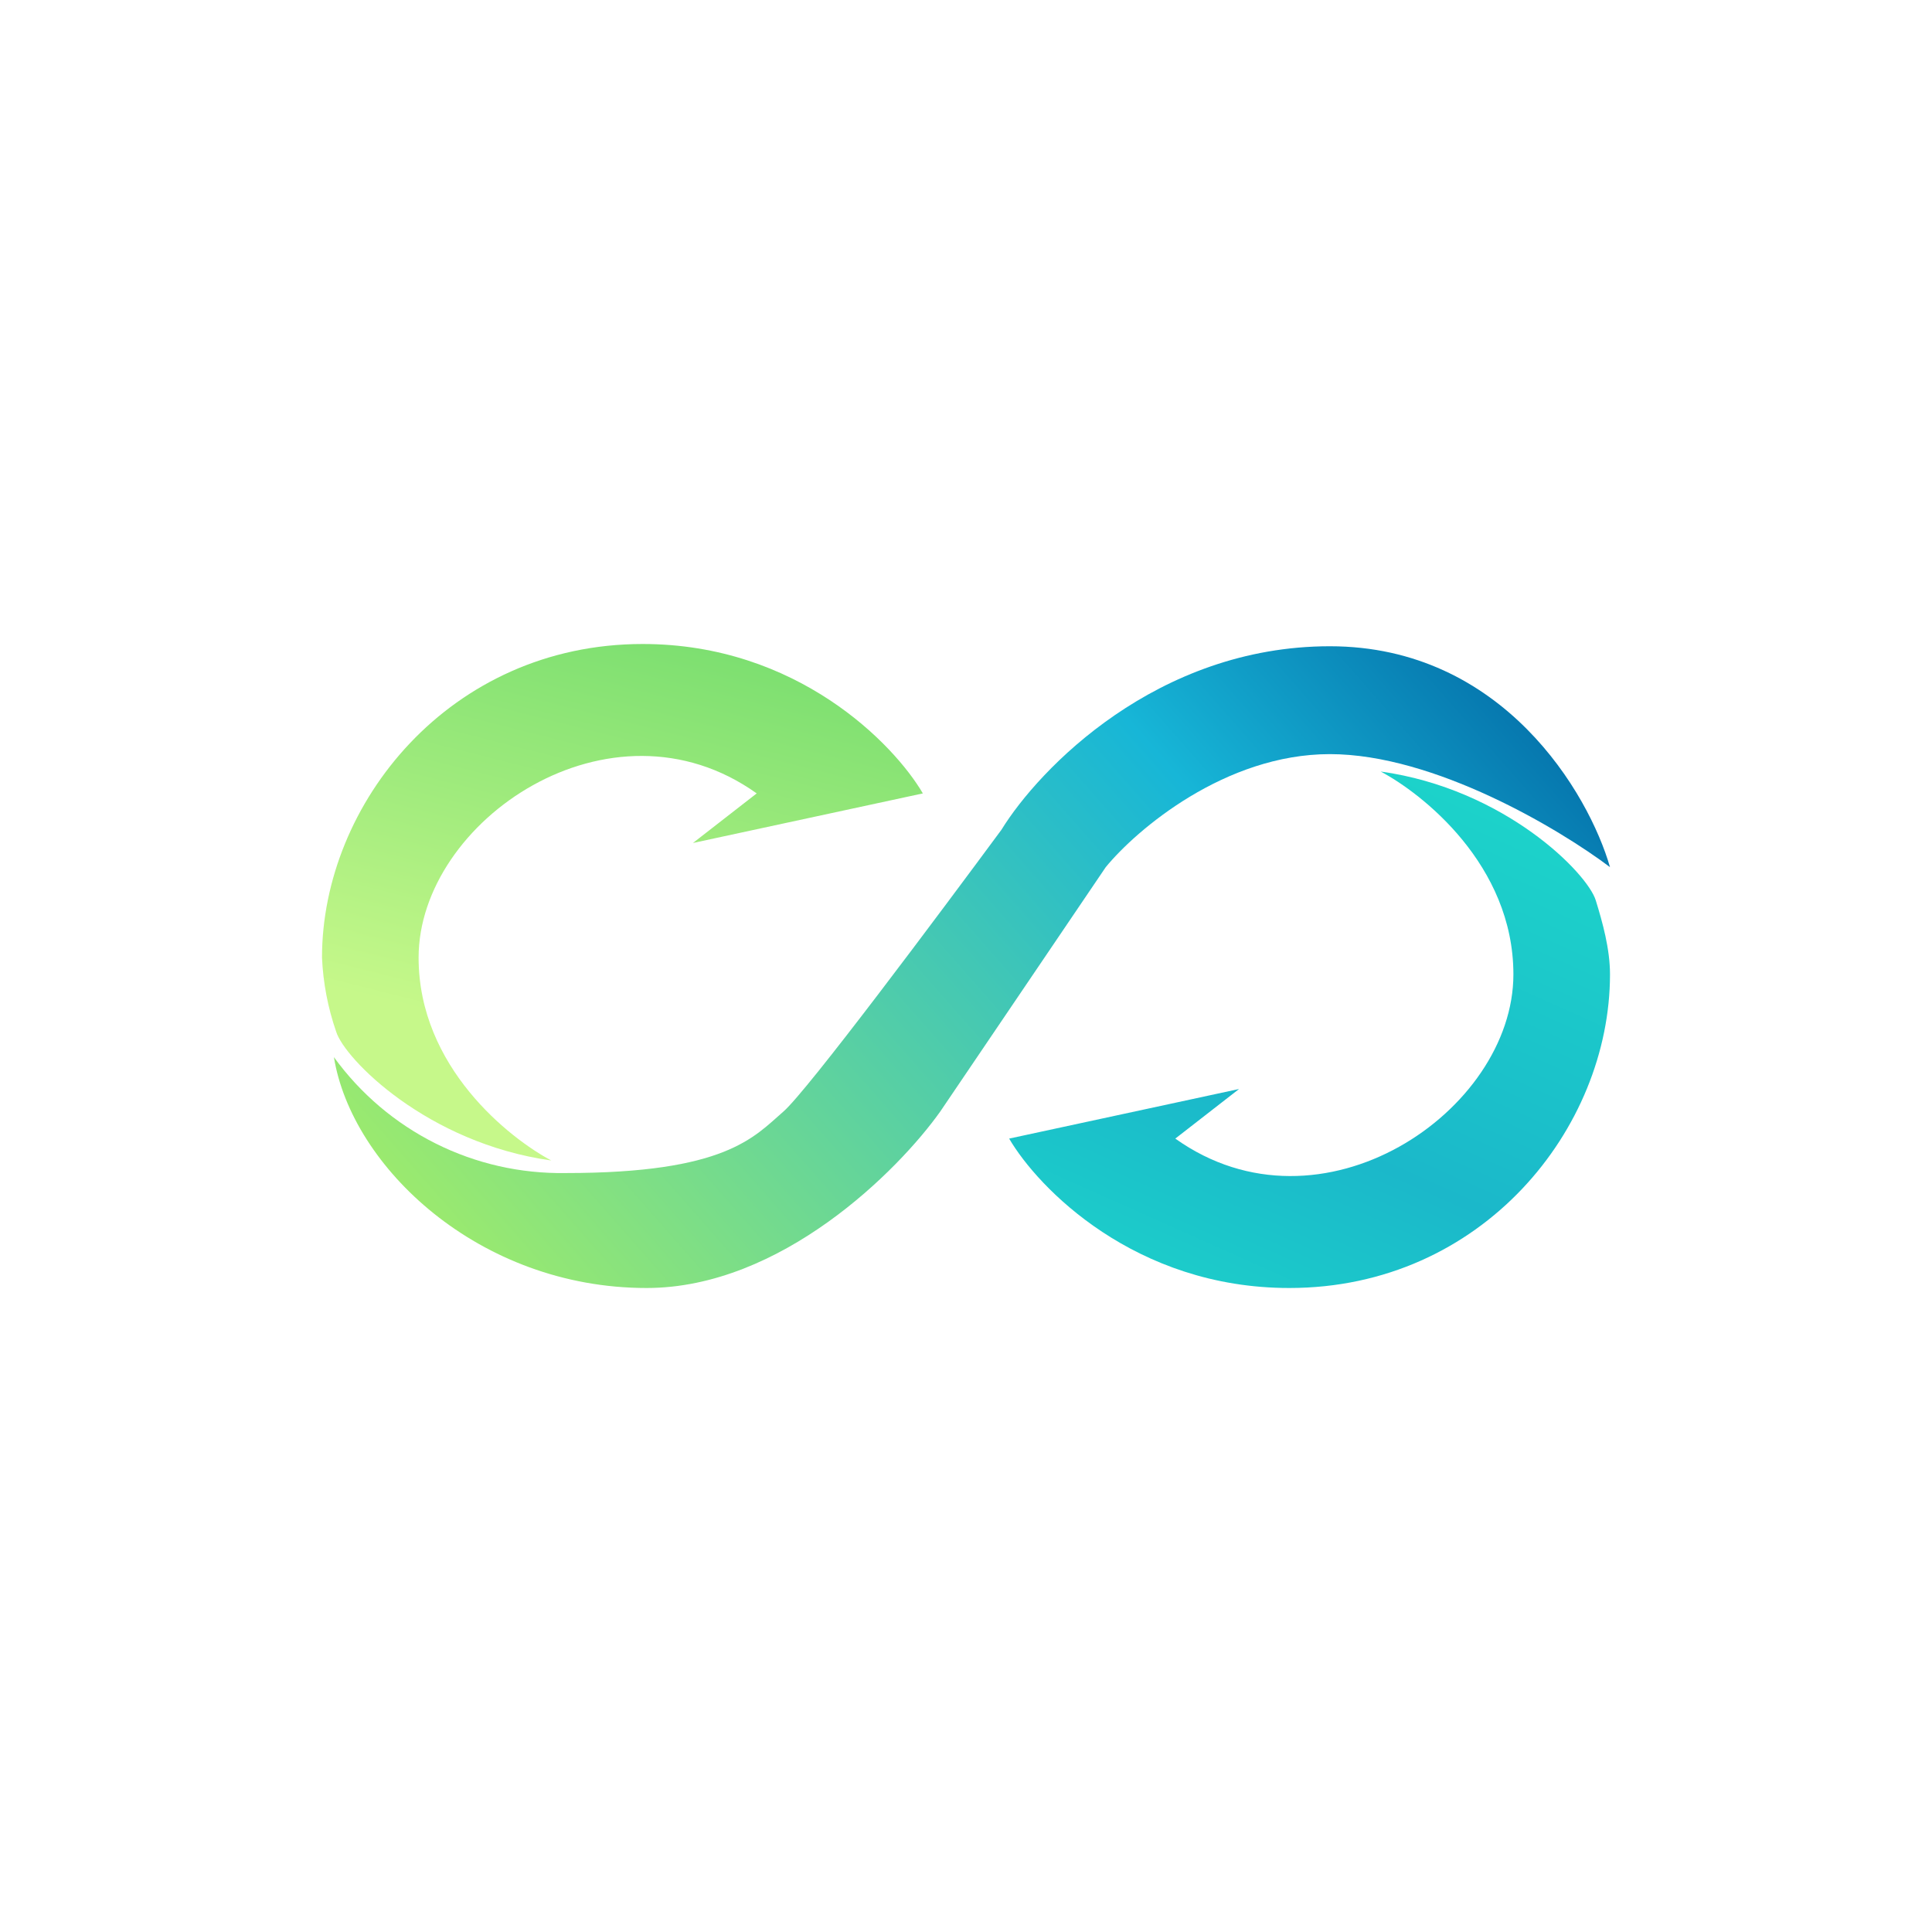 <svg width="24" height="24" viewBox="0 0 24 24" fill="none" xmlns="http://www.w3.org/2000/svg">
<path d="M7.984 8C9.9 8 11.104 9.24 11.464 9.856L8.608 10.472L9.4 9.856C7.588 8.564 5.2 10.196 5.2 11.896C5.2 13.26 6.336 14.144 6.848 14.416C5.304 14.2 4.28 13.152 4.176 12.816C4.073 12.519 4.014 12.209 4 11.896C4 9.984 5.588 8 7.984 8Z" fill="url(#paint0_linear_328_36174)"/>
<path d="M16.016 16C14.1 16 12.896 14.76 12.536 14.144L15.392 13.528L14.6 14.144C16.412 15.436 18.8 13.804 18.8 12.104C18.8 10.741 17.664 9.856 17.151 9.584C18.695 9.8 19.72 10.848 19.823 11.184C19.907 11.456 20 11.788 20 12.104C20 14.02 18.412 16 16.016 16Z" fill="url(#paint1_linear_328_36174)"/>
<path d="M7.028 14.572C6.468 14.581 5.913 14.456 5.412 14.205C4.91 13.954 4.477 13.586 4.148 13.132C4.368 14.492 5.948 16 8.032 16C9.704 16 11.16 14.54 11.68 13.808L13.736 10.772C14.12 10.304 15.22 9.368 16.52 9.368C17.82 9.368 19.38 10.304 20 10.772C19.736 9.856 18.668 8.028 16.52 8.028C14.372 8.028 12.908 9.548 12.44 10.308C11.66 11.364 10.028 13.552 9.732 13.808C9.364 14.128 9.012 14.572 7.028 14.572Z" fill="url(#paint2_linear_328_36174)"/>
<defs>
<linearGradient id="paint0_linear_328_36174" x1="17.35" y1="8.693" x2="15.291" y2="16.827" gradientUnits="userSpaceOnUse">
<stop stop-color="#68D869"/>
<stop offset="0.8" stop-color="#C6F88A"/>
</linearGradient>
<linearGradient id="paint1_linear_328_36174" x1="12" y1="16" x2="15.638" y2="7.861" gradientUnits="userSpaceOnUse">
<stop stop-color="#1CD7CA"/>
<stop offset="0.39" stop-color="#1BB8CA"/>
<stop offset="1" stop-color="#1CD7CA"/>
</linearGradient>
<linearGradient id="paint2_linear_328_36174" x1="4.144" y1="15.999" x2="18.08" y2="3.748" gradientUnits="userSpaceOnUse">
<stop stop-color="#ADF160"/>
<stop offset="0.65" stop-color="#17B6D7"/>
<stop offset="0.92" stop-color="#0061A0"/>
</linearGradient>
</defs>
</svg>
